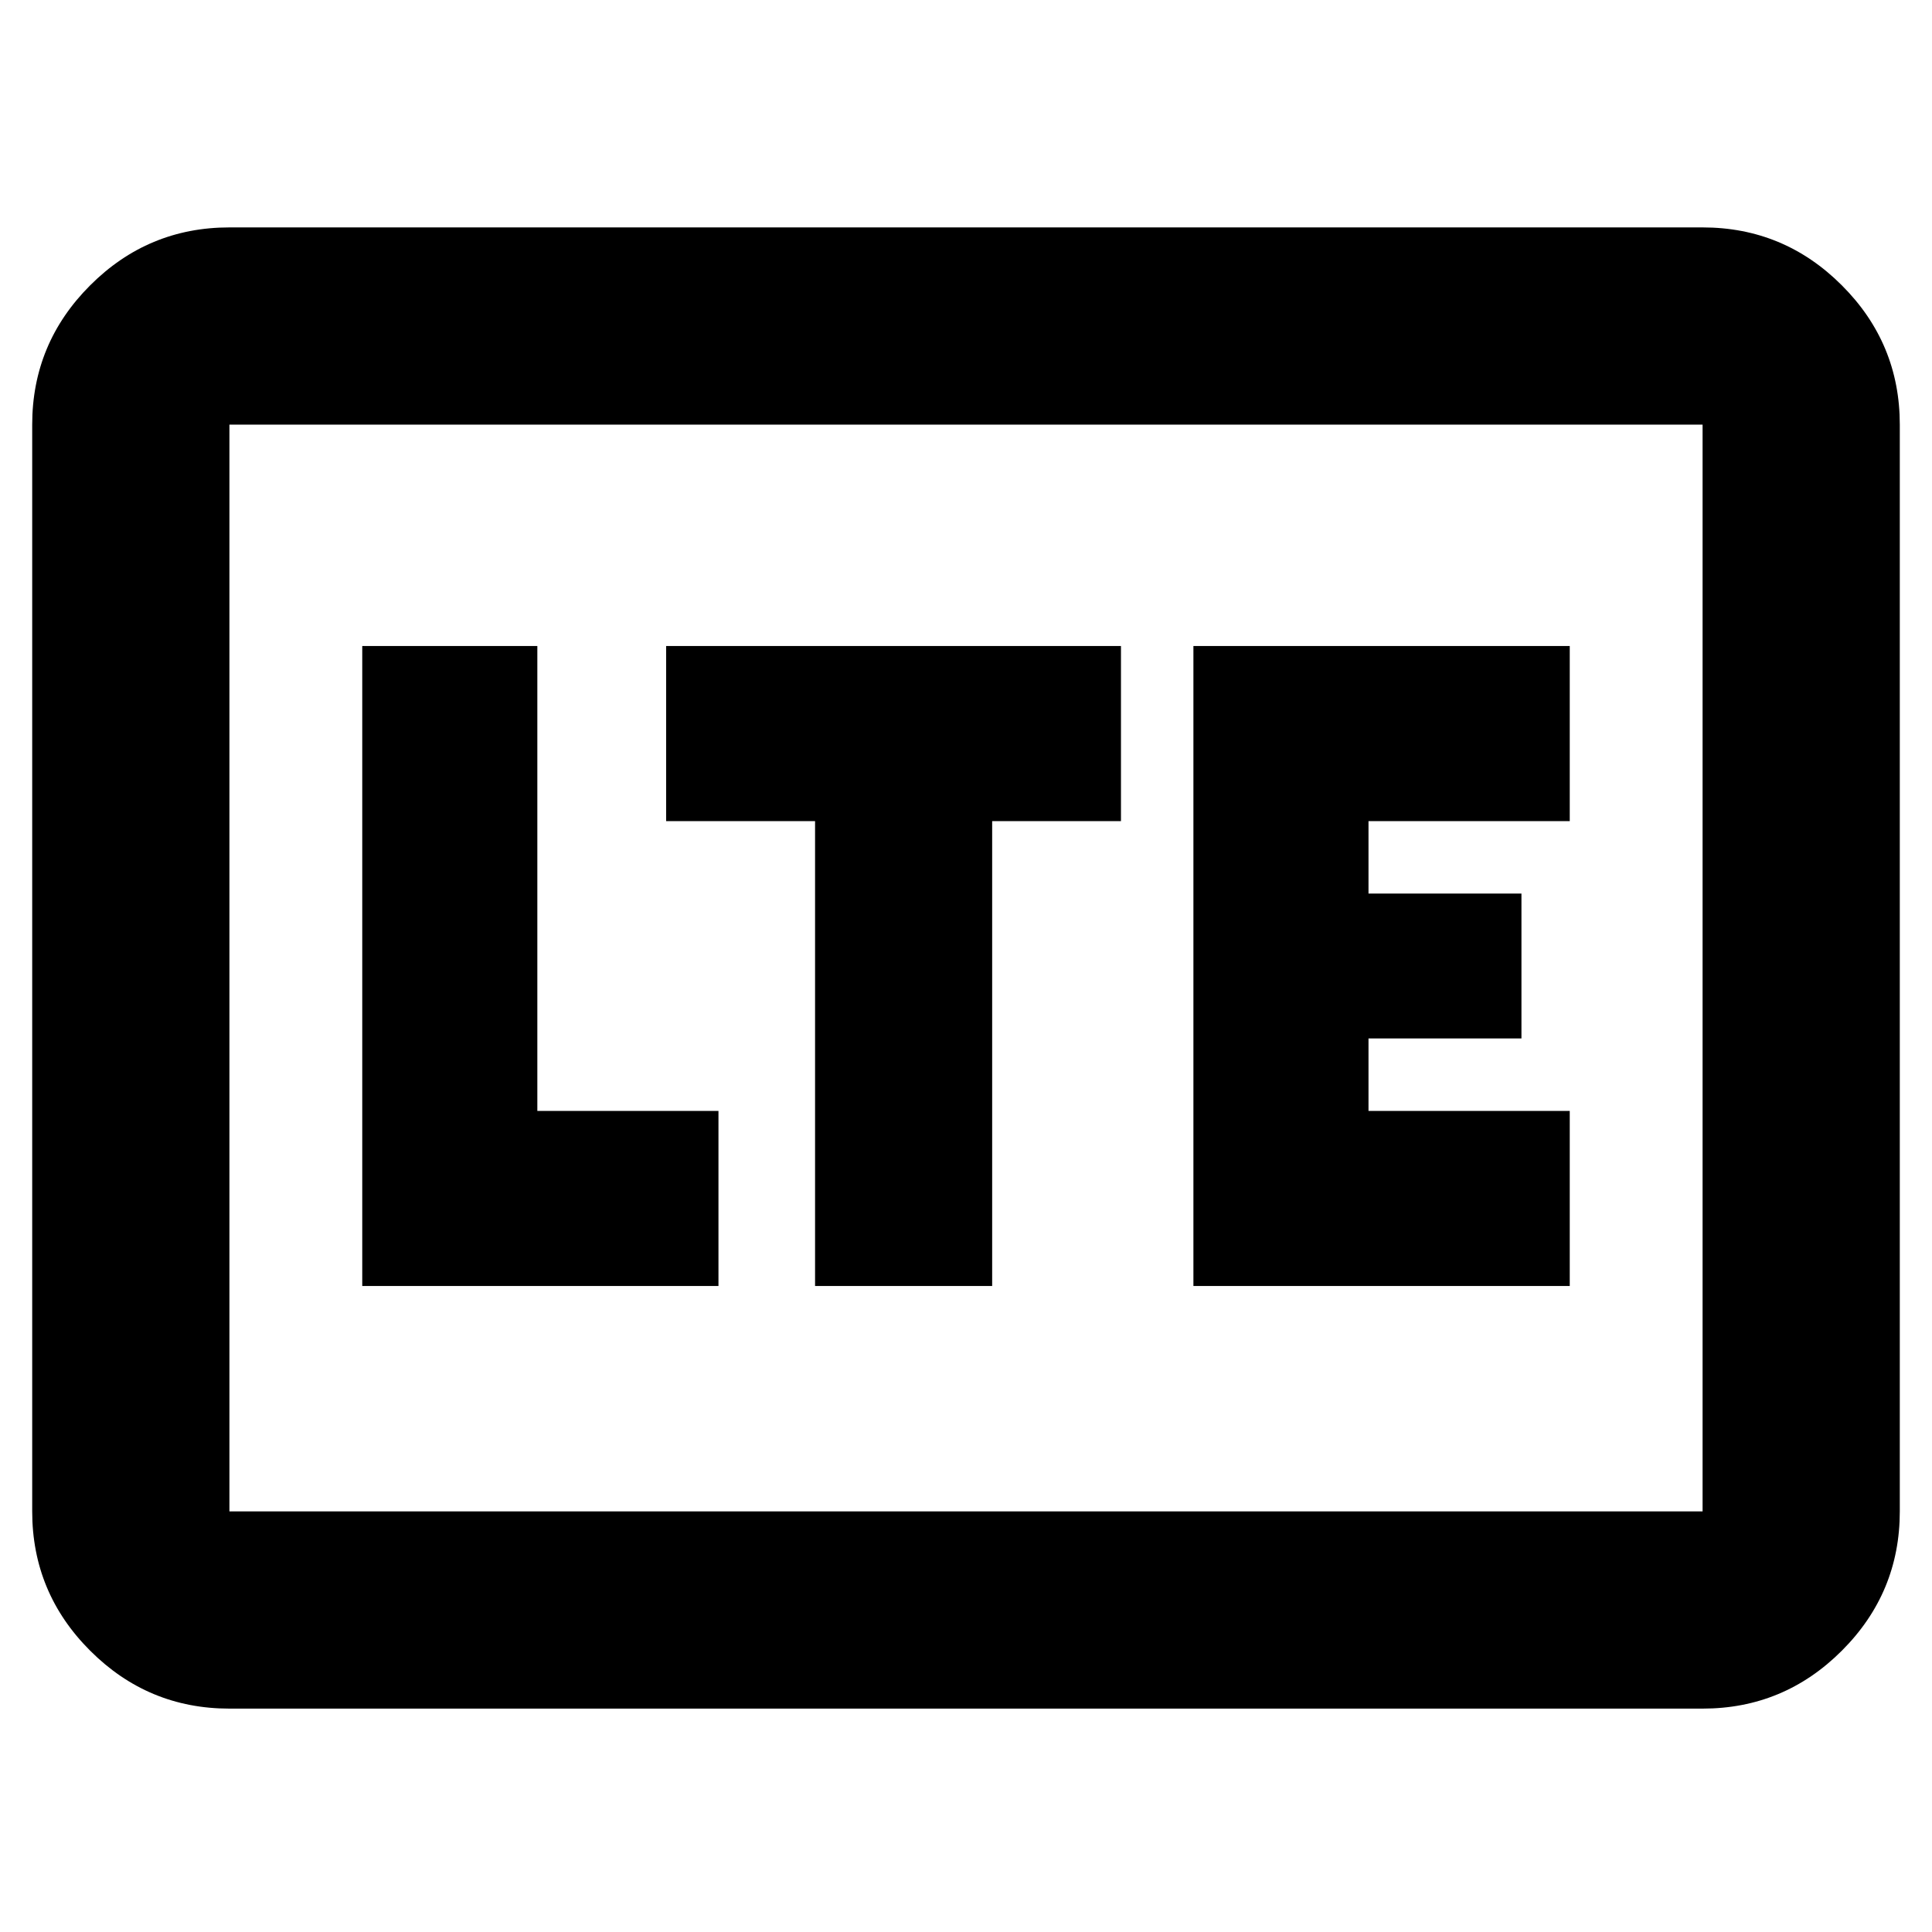 <svg xmlns="http://www.w3.org/2000/svg" height="20" viewBox="0 -960 960 960" width="20"><path d="M114-111q-40.42 0-69.21-28.79Q16-168.57 16-209v-540q0-40.42 28.79-69.21Q73.58-847 114-847h732q40.42 0 69.21 28.79Q944-789.42 944-749v540q0 40.43-28.79 69.21Q886.42-111 846-111H114Zm0-98h732v-540H114v540Zm0 0v-540 540Zm66-112h177v-87h-90v-231h-87v318Zm225 0h88v-231h64v-87H331v87h74v231Zm188 0h187v-87H680v-36h76v-72h-76v-36h100v-87H593v318Z"/></svg>